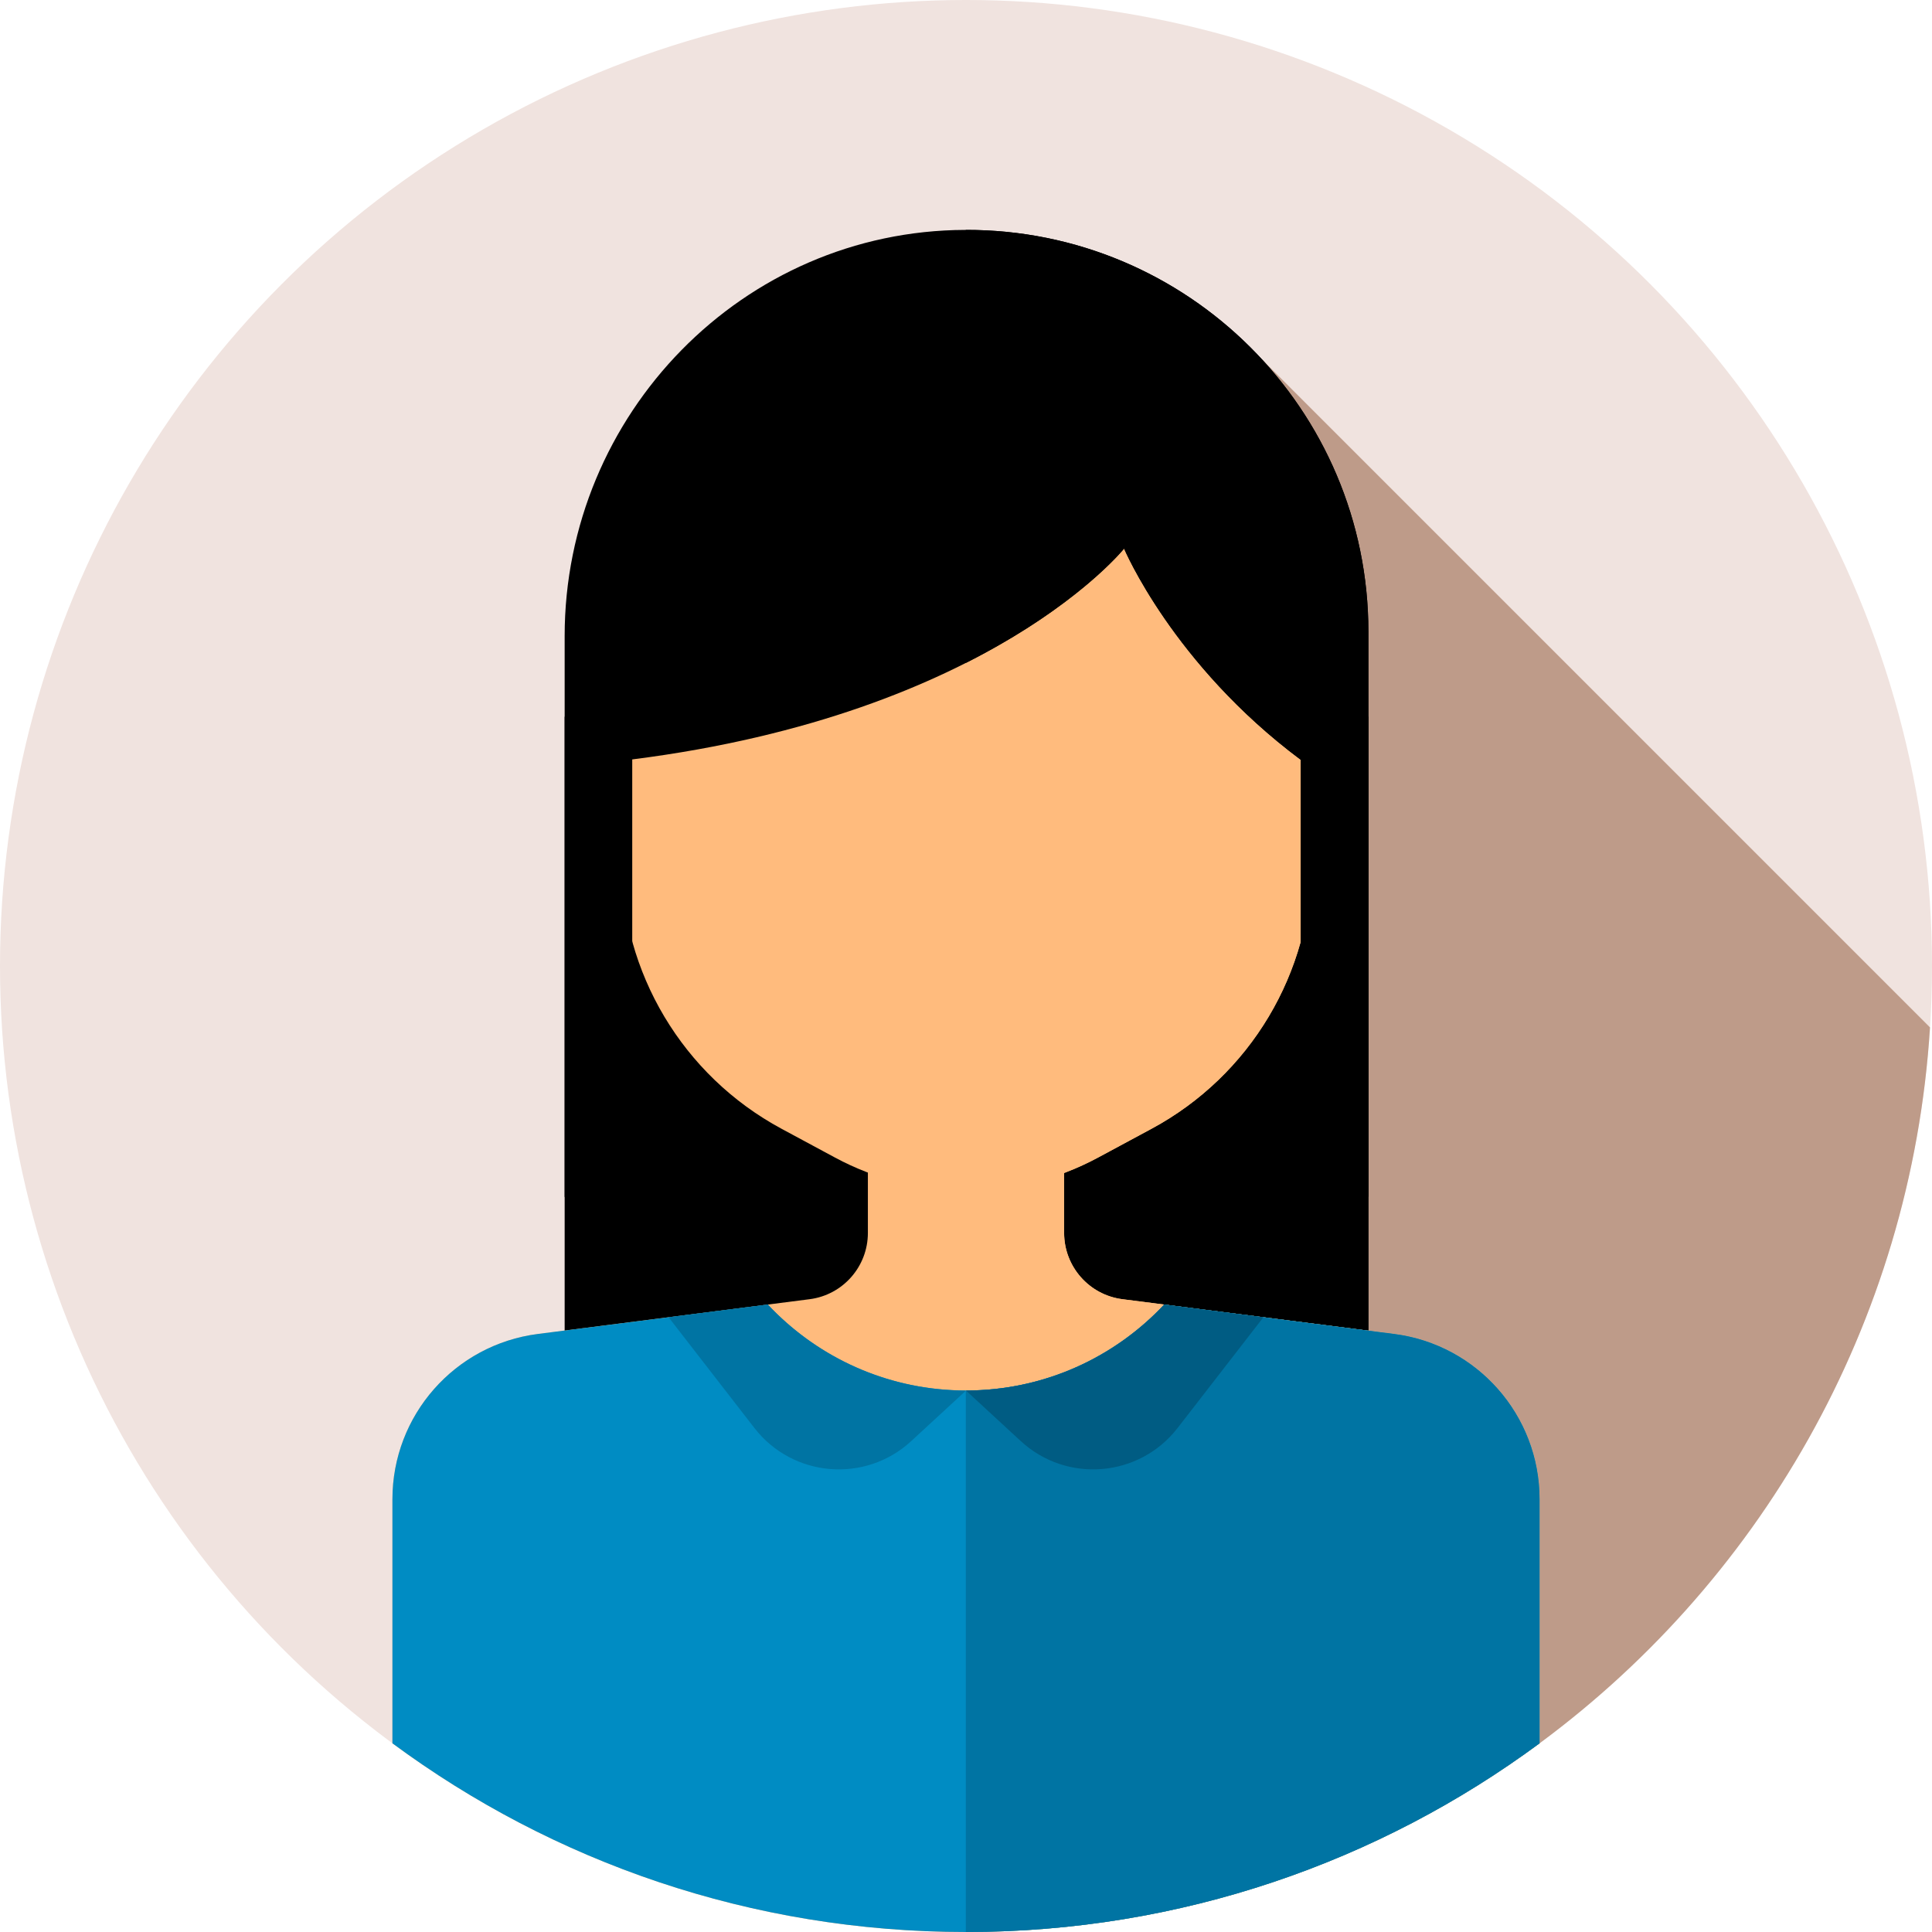 <?xml version="1.0"?>
<svg xmlns="http://www.w3.org/2000/svg" xmlns:xlink="http://www.w3.org/1999/xlink" version="1.1" id="Capa_1" x="0px" y="0px" viewBox="0 0 512 512" style="enable-background:new 0 0 512 512;" xml:space="preserve" width="512px" height="512px" class=""><g><circle style="fill:#F0E3DF" cx="256" cy="256" r="256" data-original="#FFDC00" class="" data-old_color="#FFDC00"/><path style="fill:#BE9B89" d="M511.47,272.276L328.334,89.14L257,315.5l148.395,148.395  C465.832,420.387,506.518,351.182,511.47,272.276z" data-original="#FFC000" class="active-path" data-old_color="#FFC000"/><rect x="149.64" y="189.94" style="fill:#000000" width="213" height="174.76" data-original="#754C24" class="" data-old_color="#754C24"/><rect x="255.95" y="189.94" style="fill:#000000" width="106.69" height="174.76" data-original="#603813" class="" data-old_color="#603813"/><path style="fill:#FFBB7D" d="M369.455,353.514l-71.992-9.209c-8.838-1.131-15.459-8.653-15.459-17.562v-32.654h-52.007v32.654  c0,8.91-6.621,16.432-15.459,17.562l-71.992,9.209c-22.037,2.819-38.547,21.575-38.547,43.792v64.688  C146.509,493.414,199.081,512,256,512s109.491-18.586,152.001-50.007v-64.688C408.001,375.088,391.492,356.333,369.455,353.514z" data-original="#F2D99C" class="" data-old_color="#F2D99C"/><path style="fill:#FFBB7D" d="M369.455,353.514l-71.992-9.209c-8.838-1.131-15.459-8.653-15.459-17.562v-32.654h-26.051V512  c0.016,0,0.032,0,0.048,0c56.919,0,109.491-18.586,152.001-50.007v-64.688C408.001,375.088,391.492,356.333,369.455,353.514z" data-original="#D1B679" class="" data-old_color="#D1B679"/><path style="fill:#FFBB7D" d="M305.162,299.136l-14.163,7.626c-21.763,11.718-47.957,11.718-69.72,0l-14.163-7.626  c-26.154-14.083-42.464-41.389-42.464-71.094v-87.359h182.973v87.359C347.626,257.747,331.316,285.053,305.162,299.136z" data-original="#FFECB3" class="" data-old_color="#FFECB3"/><path style="fill:#FFBB7D" d="M347.625,140.683h-91.673v174.865c12.051,0.031,24.109-2.896,35.047-8.786l14.163-7.626  c26.154-14.083,42.464-41.389,42.464-71.094L347.625,140.683z" data-original="#FFD863" class="" data-old_color="#FFD863"/><path style="fill:#008CC3;" d="M369.455,353.514l-60.93-7.794C295.389,359.732,276.723,368.5,256,368.5s-39.389-8.768-52.525-22.781  l-60.93,7.794c-22.037,2.819-38.547,21.575-38.547,43.792v64.688C146.509,493.414,199.081,512,256,512  s109.491-18.586,152.001-50.007v-64.688C408.001,375.088,391.492,356.333,369.455,353.514z" data-original="#008CC3" class=""/><g>
	<path style="fill:#0074A3;" d="M369.455,353.514l-60.93-7.794C295.389,359.732,276.723,368.5,256,368.5   c-0.016,0-0.032-0.001-0.048-0.001V512c0.016,0,0.032,0,0.048,0c56.919,0,109.491-18.586,152.001-50.007v-64.688   C408.001,375.088,391.492,356.333,369.455,353.514z" data-original="#0074A3" class=""/>
	<path style="fill:#0074A3;" d="M252.252,368.401c-19.219-0.987-36.438-9.519-48.777-22.682l-26.294,3.364l22.747,29.354   c10.159,13.11,29.364,14.713,41.556,3.469L256,368.517C254.741,368.517,253.492,368.477,252.252,368.401z" data-original="#0074A3" class=""/>
</g><path style="fill:#005C83;" d="M256,368.517l14.516,13.388c12.192,11.245,31.397,9.642,41.556-3.469l22.747-29.354l-26.294-3.364  c-12.339,13.163-29.558,21.694-48.777,22.682C258.508,368.477,257.259,368.517,256,368.517z" data-original="#005C83" class=""/><path style="fill:#000000" d="M255.762,60.926c-58.86,0.204-106.123,48.795-106.123,107.655v148.72l12.472-29.597  c3.59-8.519,5.439-17.67,5.439-26.914v-59.537c95.284-12.072,130.345-55.878,130.345-55.878s12.907,30.69,46.834,55.988v59.427  c0,9.244,1.849,18.395,5.439,26.914l12.472,29.597V167.425C362.639,108.482,314.753,60.722,255.762,60.926z" data-original="#8C6239" class="" data-old_color="#8C6239"/><path style="fill:#000000" d="M362.639,167.425c0-58.88-47.783-106.598-106.686-106.497v114.758  c29.689-15.009,41.942-30.311,41.942-30.311s12.907,30.69,46.834,55.988v59.427c0,9.244,1.849,18.395,5.439,26.914l12.472,29.597  L362.639,167.425z" data-original="#754C24" class="" data-old_color="#754C24"/></g> </svg>
